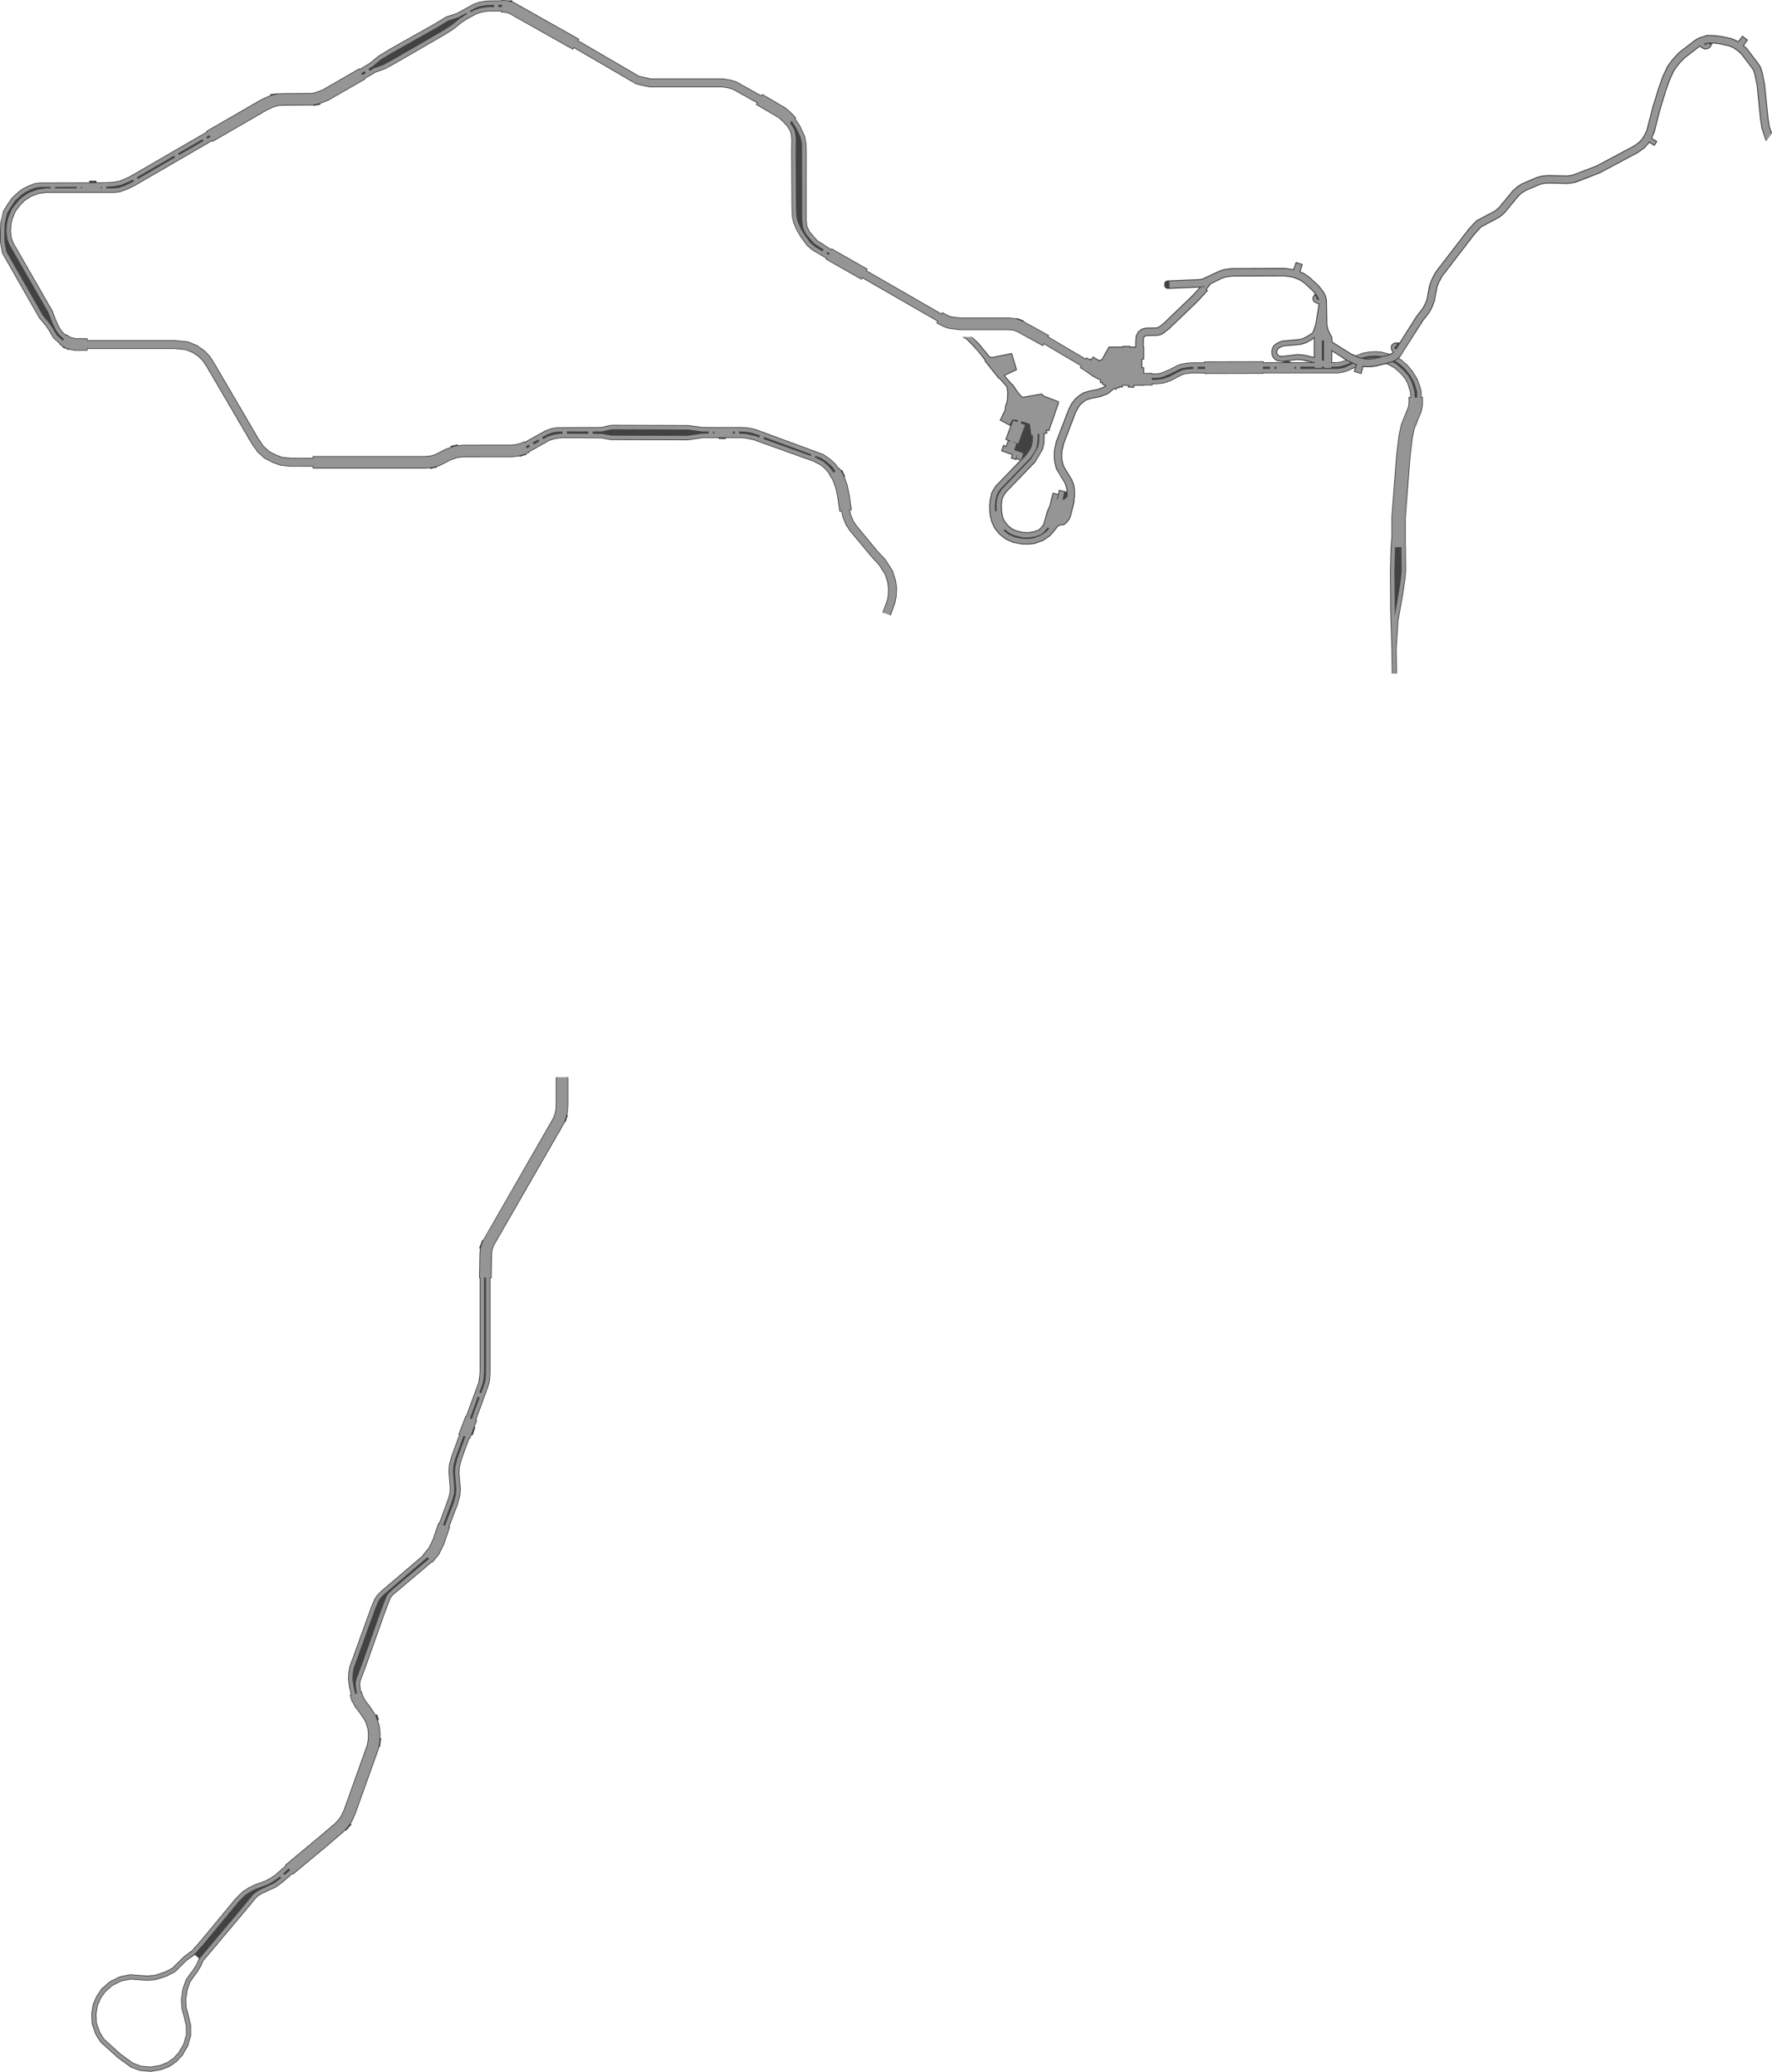<?xml version="1.0" encoding="UTF-8" standalone="no"?>
<svg xmlns:ffdec="https://www.free-decompiler.com/flash" xmlns:xlink="http://www.w3.org/1999/xlink" ffdec:objectType="shape" height="2833.5px" width="2423.7px" xmlns="http://www.w3.org/2000/svg">
  <g transform="matrix(1.0, 0.0, 0.0, 1.0, 1187.75, 1418.6)">
    <path d="M-1043.9 1306.05 L-1050.0 1315.15 -1053.95 1324.25 -1055.8 1335.5 -1055.35 1347.9 -1051.15 1360.3 -1045.2 1369.95 -1022.6 1390.35 -1005.65 1402.7 -994.7 1406.75 -981.75 1407.9 -969.45 1405.85 -958.8 1401.75 -950.75 1396.05 -943.55 1388.3 -936.8 1376.55 -933.35 1364.45 -933.45 1351.75 -936.1 1340.5 -939.45 1328.85 -940.15 1315.65 -938.1 1301.35 -933.25 1288.2 -922.7 1273.6 -919.3 1268.15 -915.65 1259.85 -921.15 1255.0 -931.8 1262.4 -948.25 1278.6 -960.3 1284.75 -974.5 1289.25 -986.15 1290.3 -1009.3 1288.65 -1021.75 1291.15 -1033.85 1297.15 -1043.9 1306.05 M-427.5 54.7 L-426.0 54.7 -418.75 55.4 -412.65 54.7 -410.5 54.7 -410.5 92.1 -411.1 102.2 -412.05 106.0 -410.85 106.4 -413.95 115.9 -415.05 115.55 -415.85 117.7 -510.55 282.2 -512.9 287.0 -514.45 292.1 -514.85 296.8 -515.45 329.75 -517.0 329.75 -517.0 459.65 -517.75 470.15 -519.25 476.05 -536.5 523.45 -535.2 523.95 -538.6 532.75 -537.4 533.2 -541.3 544.55 -542.85 544.0 -544.95 549.5 -545.85 549.1 -556.35 577.85 -558.9 588.2 -559.35 596.15 -557.5 618.0 -558.25 626.9 -561.4 638.6 -573.05 669.15 -572.0 669.5 -580.3 693.55 -587.1 707.45 -596.1 718.35 -596.75 717.8 -649.85 762.65 -652.3 765.4 -654.35 769.15 -662.25 790.25 -687.25 860.9 -694.3 879.6 -695.1 883.25 -695.1 886.35 -693.95 895.0 -692.95 894.7 -691.25 900.7 -687.4 907.55 -681.4 915.35 -673.85 926.85 -671.8 926.15 -669.35 933.75 -670.9 934.25 -668.5 941.65 -667.35 952.2 -667.55 958.4 -666.35 958.55 -667.95 970.45 -669.05 970.3 -669.45 972.65 -701.4 1061.95 -701.4 1062.0 -706.65 1073.5 -708.05 1075.4 -706.75 1076.55 -714.75 1085.5 -715.55 1084.8 -716.8 1086.15 -740.4 1106.4 -787.1 1145.2 -787.75 1144.4 -801.6 1156.35 -810.0 1162.45 -830.35 1172.0 -834.75 1174.8 -837.95 1177.8 -847.45 1189.55 -909.7 1263.55 -913.3 1271.6 -917.0 1277.55 -927.05 1291.5 -931.35 1303.15 -933.15 1315.95 -932.55 1327.7 -929.35 1338.8 -926.5 1350.9 -926.45 1365.4 -930.35 1379.25 -937.9 1392.4 -946.25 1401.35 -955.5 1407.9 -967.7 1412.6 -981.45 1414.9 -996.25 1413.6 -1008.95 1408.9 -1027.1 1395.6 -1050.55 1374.45 -1057.45 1363.25 -1062.25 1349.15 -1062.8 1335.05 -1060.65 1322.25 -1056.05 1311.75 -1049.2 1301.45 -1037.75 1291.35 -1024.0 1284.5 -1009.75 1281.65 -986.25 1283.35 -975.9 1282.4 -962.85 1278.25 -952.35 1272.9 -936.25 1257.05 -925.4 1249.0 -913.65 1235.75 -865.35 1177.4 -856.1 1168.3 -847.3 1162.6 -838.7 1158.5 -824.5 1153.35 -817.25 1149.3 -811.55 1145.4 -797.3 1132.9 -797.95 1132.1 -751.35 1093.35 -728.65 1073.95 -725.15 1070.0 -721.4 1064.85 -717.15 1055.55 -685.95 968.15 -684.65 961.1 -684.35 952.85 -685.2 945.15 -688.25 935.9 -695.45 924.95 -701.65 916.9 -707.1 907.2 -709.3 899.25 -707.9 898.85 -710.3 888.65 -711.8 878.05 -711.35 869.3 -709.9 861.2 -680.1 778.9 -675.6 768.3 -672.0 762.75 -666.8 757.55 -608.7 707.95 -609.2 707.55 -601.35 698.0 -596.1 687.2 -588.05 663.95 -587.1 664.3 -574.35 629.5 -572.7 622.7 -572.5 616.1 -574.2 594.2 -573.65 585.05 -570.95 574.5 -559.75 543.85 -560.8 543.45 -551.1 517.9 -550.35 518.2 -533.5 472.3 -532.0 462.85 -531.65 456.8 -531.65 329.45 -532.45 329.45 -531.85 295.9 -531.25 289.1 -532.4 288.65 -528.3 277.4 -527.3 277.75 -431.25 110.4 -429.5 105.65 -427.95 99.6 -427.5 91.6 -427.5 54.7" fill="#424242" fill-rule="evenodd" stroke="none"/>
    <path d="M-800.45 1143.65 L-798.55 1145.8 -790.85 1139.15 -792.75 1136.85 -800.45 1143.65 M-805.0 1147.6 L-807.85 1150.1 -814.2 1154.45 -822.0 1158.8 -836.55 1164.1 -844.55 1167.95 -852.3 1173.0 -860.95 1181.45 -909.15 1239.7 -921.3 1253.45 -932.4 1261.7 -948.8 1277.8 -960.55 1283.85 -974.7 1288.3 -986.15 1289.35 -1009.35 1287.7 -1022.05 1290.25 -1034.35 1296.35 -1044.6 1305.45 -1050.8 1314.7 -1054.85 1324.0 -1056.75 1335.45 -1056.3 1348.05 -1052.0 1360.7 -1045.9 1370.55 -1023.2 1391.1 -1006.1 1403.55 -994.9 1407.65 -981.7 1408.85 -969.2 1406.75 -958.35 1402.55 -950.15 1396.75 -942.75 1388.85 -935.95 1376.9 -932.45 1364.6 -932.5 1351.65 -935.2 1340.3 -938.5 1328.7 -939.2 1315.7 -937.2 1301.65 -932.4 1288.65 -921.95 1274.15 -918.5 1268.6 -914.85 1260.35 -852.1 1185.75 -842.35 1173.7 -838.45 1170.05 -833.2 1166.7 -813.05 1157.25 -805.2 1151.55 -803.1 1149.75 -805.0 1147.6 M-600.7 713.3 L-603.25 711.15 -662.8 762.05 -667.4 766.6 -670.3 771.2 -674.55 781.1 -704.1 862.8 -705.4 870.2 -705.75 877.8 -704.35 887.7 -701.85 898.2 -699.65 897.6 -701.1 886.75 -701.1 882.6 -700.05 877.9 -692.85 858.75 -667.9 788.2 -659.8 766.65 -657.25 761.9 -650.65 755.25 -600.7 713.3 M-551.1 546.05 L-553.8 545.05 -565.3 576.4 -567.7 586.05 -568.2 594.15 -566.5 615.95 -566.7 623.5 -568.65 631.4 -581.8 667.2 -579.1 668.15 -567.05 636.6 -564.15 625.75 -563.55 618.0 -565.35 596.2 -564.85 587.3 -562.05 576.0 -551.1 546.05 M-531.6 492.45 L-534.2 491.6 -545.05 521.25 -542.45 522.25 -531.6 492.45 M-523.0 328.6 L-525.65 328.55 -525.65 456.95 -526.55 468.25 -527.75 473.95 -532.15 485.95 -529.55 486.85 -524.9 474.1 -523.65 469.15 -523.0 459.45 -523.0 328.6 M-426.5 54.7 L-411.5 54.7 -411.5 92.05 -412.05 102.0 -414.2 110.4 -416.7 117.2 -511.4 281.75 -513.85 286.65 -515.45 291.95 -515.85 296.75 -516.45 328.75 -518.0 328.7 -518.0 459.6 -518.7 469.9 -520.15 475.7 -537.8 524.05 -536.5 524.5 -545.5 548.2 -546.45 547.85 -557.3 577.6 -559.85 588.05 -560.35 596.15 -558.5 618.0 -559.2 626.6 -562.35 638.25 -574.35 669.75 -573.25 670.15 -581.2 693.15 -587.9 706.85 -596.25 716.95 -596.75 716.5 -650.6 761.95 -653.15 764.8 -655.25 768.7 -663.2 789.9 -688.2 860.55 -695.25 879.35 -696.1 883.15 -696.1 886.45 -694.8 896.25 -693.65 895.95 -692.2 901.05 -688.25 908.1 -682.25 915.9 -674.3 928.0 -669.5 941.75 -668.35 952.25 -668.7 962.8 -670.4 972.3 -702.3 1061.6 -707.5 1073.0 -712.7 1080.05 -717.45 1085.4 -741.05 1105.6 -787.0 1143.8 -787.65 1143.0 -802.2 1155.55 -810.45 1161.55 -830.85 1171.1 -835.35 1174.0 -838.7 1177.1 -848.25 1188.95 -910.55 1263.05 -914.15 1271.1 -917.85 1277.0 -927.95 1291.05 -932.35 1302.9 -934.15 1315.95 -933.55 1327.85 -930.35 1339.1 -927.5 1351.05 -927.45 1365.25 -931.3 1378.85 -938.7 1391.8 -946.8 1400.55 -956.0 1407.0 -967.85 1411.6 -981.5 1413.9 -996.05 1412.6 -1008.45 1408.0 -1026.45 1394.9 -1049.8 1373.8 -1056.55 1362.85 -1061.25 1349.0 -1061.8 1335.1 -1059.7 1322.55 -1055.2 1312.3 -1048.4 1302.1 -1037.2 1292.2 -1023.65 1285.45 -1009.65 1282.65 -986.2 1284.35 -975.7 1283.4 -962.45 1279.2 -951.75 1273.7 -935.65 1257.85 -924.7 1249.75 -912.9 1236.4 -864.6 1178.1 -855.45 1169.05 -846.85 1163.5 -838.35 1159.4 -824.05 1154.25 -816.7 1150.15 -810.95 1146.15 -795.95 1133.0 -796.55 1132.25 -750.7 1094.1 -727.95 1074.65 -724.35 1070.65 -720.55 1065.4 -716.25 1055.95 -684.95 968.4 -683.65 961.2 -683.35 952.8 -684.2 944.95 -687.35 935.45 -694.65 924.4 -700.8 916.4 -706.15 906.8 -708.1 899.95 -706.7 899.55 -709.3 888.5 -710.8 878.0 -710.35 869.45 -708.95 861.55 -679.2 779.25 -674.75 768.85 -671.3 763.45 -666.15 758.3 -607.15 707.95 -607.8 707.4 -600.5 698.55 -595.15 687.55 -587.45 665.25 -586.5 665.55 -573.4 629.8 -571.7 622.85 -571.5 616.1 -573.2 594.2 -572.65 585.3 -570.05 574.85 -558.45 543.25 -559.55 542.85 -550.55 519.2 -549.75 519.5 -532.55 472.6 -531.5 467.4 -530.65 456.8 -530.65 328.5 -531.45 328.45 -530.85 295.95 -530.25 289.1 -527.85 281.1 -524.5 274.45 -430.35 110.8 -428.55 105.95 -426.95 99.75 -426.5 91.65 -426.5 54.7" fill="#959595" fill-rule="evenodd" stroke="none"/>
    <path d="M646.1 -924.0 L651.7 -925.7 652.9 -926.25 634.45 -937.85 634.3 -923.15 641.6 -923.2 646.1 -924.0 M598.85 -924.3 L594.7 -925.55 587.3 -926.3 573.15 -924.7 577.2 -924.7 577.2 -923.15 605.2 -923.15 598.85 -924.3 M609.25 -955.5 L606.5 -953.55 599.2 -949.5 594.5 -947.85 590.05 -946.85 568.4 -944.95 565.1 -943.95 562.0 -942.2 560.25 -940.8 559.55 -939.05 559.3 -937.3 559.45 -935.15 559.95 -934.0 560.9 -933.05 562.15 -932.2 566.45 -931.8 587.4 -934.35 595.8 -933.55 609.25 -930.4 609.25 -955.5 M468.55 -1030.1 L462.8 -1022.65 464.5 -1021.05 450.75 -1006.15 411.25 -968.2 403.7 -962.4 400.6 -960.6 395.95 -959.3 381.2 -959.0 379.1 -958.55 377.7 -957.45 376.95 -956.05 376.6 -944.5 377.25 -944.5 377.25 -926.85 374.65 -926.85 374.65 -916.35 377.25 -916.35 377.25 -908.45 388.45 -908.6 388.45 -907.75 395.55 -907.9 400.55 -908.9 410.85 -913.1 422.25 -918.95 426.8 -920.7 434.2 -922.15 441.4 -922.95 459.4 -923.05 459.4 -924.25 540.6 -924.45 540.6 -923.1 567.2 -923.1 567.2 -923.8 566.9 -923.75 559.15 -924.55 555.85 -926.75 553.25 -929.35 551.6 -933.15 551.25 -937.45 551.65 -940.95 553.6 -945.65 557.35 -948.8 561.75 -951.25 566.55 -952.8 588.75 -954.8 592.3 -955.55 595.7 -956.75 602.25 -960.35 606.0 -963.0 607.45 -964.6 608.4 -966.35 611.5 -975.65 615.7 -1002.4 610.55 -1004.7 608.8 -1006.25 607.8 -1007.75 607.4 -1010.25 607.45 -1011.85 607.95 -1013.0 610.65 -1016.6 607.5 -1020.5 596.55 -1030.65 590.4 -1034.95 582.2 -1038.35 578.7 -1039.25 568.7 -1040.65 497.3 -1040.35 488.25 -1039.1 482.9 -1037.1 468.55 -1030.1 M1193.3 -1344.85 L1187.55 -1349.75 1182.5 -1353.05 1177.3 -1355.25 1164.05 -1358.15 1156.2 -1359.1 1154.5 -1359.15 1151.95 -1353.95 1148.7 -1351.65 1144.0 -1350.8 1139.65 -1352.75 1137.3 -1354.85 1116.65 -1338.95 1110.4 -1332.45 1105.9 -1326.9 1102.25 -1321.6 1096.5 -1309.25 1091.1 -1294.05 1082.85 -1266.9 1075.5 -1238.0 1072.0 -1229.8 Q1075.6 -1227.5 1079.15 -1225.25 L1075.05 -1218.95 1068.3 -1223.3 1061.7 -1215.95 1053.05 -1209.65 1000.45 -1181.6 971.55 -1170.35 965.55 -1168.35 956.5 -1167.0 930.45 -1167.6 923.65 -1167.1 917.9 -1165.55 899.7 -1157.75 894.55 -1154.7 889.55 -1150.25 871.65 -1128.5 867.1 -1123.95 861.6 -1120.1 838.6 -1107.95 829.7 -1098.35 785.2 -1040.5 780.7 -1032.1 778.2 -1025.25 774.6 -1006.45 771.7 -998.7 767.35 -990.65 759.1 -980.15 727.1 -930.1 725.5 -928.75 729.0 -926.75 737.5 -919.55 745.15 -910.0 751.1 -900.15 754.05 -892.5 756.4 -884.1 756.7 -875.7 758.45 -875.7 758.4 -864.4 756.75 -856.0 747.15 -832.3 744.4 -819.25 741.45 -794.5 734.95 -710.85 734.95 -672.0 735.1 -670.55 735.45 -637.85 734.4 -626.5 731.9 -608.9 724.95 -569.55 722.45 -531.4 722.95 -497.45 715.95 -497.45 715.45 -531.45 713.85 -583.45 713.45 -637.05 714.3 -669.45 715.45 -685.05 715.45 -711.65 722.05 -796.4 725.15 -822.45 728.45 -838.05 738.05 -861.8 738.95 -866.35 738.95 -875.7 741.25 -875.7 740.85 -882.8 737.2 -894.25 733.4 -901.15 727.95 -907.45 719.4 -915.05 712.7 -918.8 707.95 -920.9 693.35 -917.3 683.8 -916.3 676.5 -917.1 674.0 -907.5 664.6 -910.3 666.25 -915.9 655.0 -910.85 649.75 -909.25 642.4 -908.0 540.6 -908.0 540.6 -907.45 459.45 -907.25 459.45 -907.95 441.6 -907.95 432.4 -906.8 428.4 -905.25 413.6 -897.55 404.25 -894.35 394.9 -893.2 388.7 -893.0 388.75 -891.6 377.25 -891.45 377.25 -891.0 364.0 -891.1 363.4 -888.2 354.7 -888.85 355.15 -890.9 347.95 -891.0 347.85 -888.6 344.0 -888.95 343.4 -887.65 339.8 -887.75 339.4 -885.4 335.8 -886.4 329.6 -880.9 325.65 -878.75 316.95 -875.55 304.75 -873.15 298.85 -871.35 294.7 -868.65 290.9 -865.4 287.8 -861.4 284.25 -854.95 267.55 -811.35 265.35 -801.35 265.05 -794.6 265.55 -788.65 267.3 -781.8 272.2 -773.15 278.5 -763.2 281.65 -754.95 282.55 -748.35 282.75 -739.25 281.65 -735.1 282.1 -732.95 277.05 -712.5 275.3 -708.5 271.5 -703.6 268.0 -700.6 261.05 -699.7 259.05 -698.0 256.35 -694.35 255.65 -693.85 252.3 -689.45 248.45 -685.3 239.35 -679.1 227.7 -674.75 219.7 -673.85 209.95 -673.95 197.5 -676.35 187.25 -681.05 178.9 -687.75 172.55 -695.45 168.05 -705.1 166.1 -713.15 165.3 -719.55 165.5 -719.6 165.15 -726.7 166.1 -735.85 168.4 -745.4 173.6 -753.95 207.35 -788.95 202.65 -790.55 202.25 -789.3 194.8 -791.75 196.3 -796.35 181.45 -801.75 184.55 -810.25 188.1 -808.9 190.7 -815.85 187.25 -817.2 194.15 -836.0 Q186.9 -839.8 179.6 -843.65 L186.5 -858.05 187.0 -863.5 189.5 -870.45 190.0 -881.55 189.1 -889.05 179.5 -900.2 177.95 -900.8 159.3 -924.25 158.45 -926.9 150.65 -936.75 144.1 -944.25 133.9 -954.7 128.3 -957.65 129.9 -957.65 136.45 -957.1 141.1 -957.65 142.1 -957.65 150.4 -950.0 166.3 -930.75 168.65 -930.2 196.4 -935.8 203.35 -912.65 186.7 -904.85 196.7 -893.25 197.45 -893.15 206.55 -880.1 210.55 -876.2 212.9 -876.1 236.9 -880.4 240.65 -877.25 260.35 -869.7 260.6 -867.2 247.3 -828.95 244.15 -829.4 244.95 -825.85 241.1 -825.25 240.65 -812.05 238.65 -803.75 228.4 -786.45 188.35 -744.9 184.8 -739.3 183.25 -734.6 182.55 -728.0 182.65 -721.55 183.4 -715.65 184.7 -710.05 187.35 -705.05 191.9 -699.7 196.55 -695.9 202.15 -693.25 212.05 -690.95 219.0 -690.8 226.15 -691.95 232.4 -694.1 235.35 -696.75 238.95 -701.05 244.5 -719.9 247.9 -727.9 252.15 -744.85 259.35 -742.95 260.65 -748.75 271.25 -746.2 270.45 -751.9 268.2 -757.9 256.6 -777.3 254.2 -786.6 253.55 -794.35 253.85 -802.7 256.45 -814.6 273.75 -859.7 278.05 -867.65 282.45 -873.25 287.65 -877.75 293.9 -881.9 301.9 -884.3 313.85 -886.65 320.75 -889.2 323.9 -890.9 319.65 -892.6 319.65 -894.7 316.8 -894.7 316.8 -898.35 306.85 -903.6 296.75 -910.8 289.15 -915.6 290.65 -917.95 240.3 -947.75 238.85 -945.15 204.05 -964.35 198.45 -966.45 191.8 -967.2 124.35 -967.2 110.0 -969.15 103.05 -971.35 92.95 -976.75 94.25 -979.15 -8.2 -1038.1 -9.35 -1036.05 -58.6 -1064.05 -57.9 -1065.2 -76.8 -1076.3 -84.1 -1082.55 -93.05 -1094.8 -98.2 -1103.7 -102.9 -1114.2 -102.9 -1114.3 -104.5 -1122.6 -105.05 -1137.3 -105.5 -1212.2 -105.25 -1228.05 -105.95 -1235.0 -107.25 -1239.25 -111.25 -1245.75 -117.6 -1252.65 -123.15 -1257.5 -153.85 -1275.45 -152.5 -1277.7 -185.4 -1296.05 -191.4 -1297.9 -199.65 -1299.25 -299.35 -1299.25 -309.8 -1301.4 -318.1 -1303.6 -318.2 -1303.65 -402.65 -1352.85 -403.95 -1350.55 -491.7 -1400.0 -497.5 -1401.45 -502.45 -1401.65 -502.45 -1402.95 -518.85 -1402.95 -524.0 -1402.45 -530.45 -1401.15 -536.1 -1399.2 -549.2 -1392.15 -555.35 -1388.1 -567.4 -1378.45 -578.5 -1371.4 -645.2 -1332.75 -660.5 -1324.35 -673.55 -1319.6 -688.35 -1311.05 -687.9 -1310.3 -739.2 -1280.75 -749.55 -1276.85 -749.3 -1275.55 -759.1 -1273.65 -759.3 -1274.6 -760.35 -1274.45 -801.2 -1274.1 -807.15 -1273.7 -813.55 -1271.8 -822.3 -1267.85 -897.15 -1224.55 -897.75 -1225.65 -1002.85 -1164.7 -1002.9 -1164.65 -1013.85 -1159.3 -1023.55 -1155.85 -1031.5 -1154.9 -1124.4 -1154.9 -1135.1 -1153.3 -1144.45 -1150.0 -1153.8 -1143.95 -1159.4 -1138.35 -1166.0 -1129.9 -1170.2 -1120.05 -1172.15 -1112.5 -1172.85 -1102.05 -1171.75 -1093.15 -1169.15 -1086.4 -1115.65 -993.25 -1111.45 -981.8 -1105.85 -969.9 -1101.75 -964.45 -1097.7 -960.7 -1097.25 -961.5 -1090.65 -957.45 -1083.6 -955.95 -1068.0 -955.95 -1068.0 -953.45 -949.25 -953.45 -949.2 -953.4 -930.75 -951.65 -917.95 -946.4 -907.5 -938.9 -900.75 -931.8 -895.0 -923.1 -833.95 -818.7 -826.65 -808.15 -818.8 -801.15 -809.8 -796.65 -801.8 -793.7 -790.7 -792.5 -760.0 -792.4 -760.0 -794.8 -606.0 -794.8 -598.05 -795.65 -592.5 -797.4 Q-585.4 -801.0 -578.35 -804.65 L-571.3 -807.15 -571.65 -808.6 -561.9 -810.85 -561.6 -809.55 -554.15 -810.3 -488.05 -810.35 -481.45 -811.2 -476.15 -812.65 -470.2 -815.1 -469.85 -814.3 -442.05 -829.8 -433.35 -833.0 -425.9 -834.25 -365.1 -834.5 -354.7 -836.95 -350.2 -837.5 -246.5 -837.15 -226.6 -834.5 -173.3 -834.45 -166.3 -834.05 -157.9 -832.6 -152.55 -831.05 -61.8 -797.65 -53.2 -791.85 -45.1 -784.7 -40.3 -778.05 -39.4 -778.65 -37.3 -775.35 -35.85 -776.0 -31.7 -766.95 -32.65 -766.5 -32.1 -765.35 -28.55 -755.2 -25.6 -741.2 -22.7 -721.2 -25.05 -720.85 -24.05 -715.5 -20.2 -706.0 -15.7 -699.45 13.3 -664.45 23.6 -653.45 33.45 -638.05 37.8 -624.25 39.1 -613.8 38.5 -602.45 36.9 -594.2 30.55 -576.8 29.55 -577.2 26.05 -581.05 20.15 -580.65 19.3 -580.95 25.35 -597.5 26.6 -603.95 27.05 -613.35 26.0 -621.8 22.5 -632.9 14.05 -646.1 4.2 -656.65 -25.35 -692.25 -30.9 -700.4 -35.65 -712.2 -36.95 -719.15 -39.55 -718.75 -42.4 -738.5 -44.95 -750.7 -47.9 -759.05 -50.0 -763.65 -53.75 -769.5 -53.35 -769.75 -54.8 -771.8 -60.25 -778.0 -65.0 -782.05 -74.95 -787.25 -156.9 -816.65 -168.1 -819.0 -173.65 -819.5 -194.85 -819.5 -194.85 -818.15 -204.85 -818.15 -204.85 -819.5 -226.6 -819.5 -246.85 -816.5 -352.2 -816.75 -365.0 -819.15 -417.4 -819.5 -422.95 -819.1 -429.55 -817.95 -436.25 -815.85 -464.1 -800.2 -463.75 -799.35 -468.0 -797.65 -467.7 -796.65 -477.3 -793.8 -477.55 -794.65 -478.15 -794.5 -487.05 -793.35 -553.35 -793.3 -561.8 -792.45 -571.65 -789.0 -586.05 -781.55 -590.1 -780.35 -589.9 -779.3 -599.65 -777.2 -599.9 -778.4 -605.1 -777.8 -760.0 -777.8 -760.0 -780.4 -791.4 -780.5 -804.6 -781.95 -814.65 -785.65 -825.6 -791.15 -835.7 -800.15 -844.2 -812.45 -905.3 -916.9 -910.25 -924.35 -915.5 -929.9 -923.8 -935.8 -933.65 -939.9 -949.8 -941.45 -1068.0 -941.45 -1068.0 -938.95 -1085.5 -938.95 -1093.25 -940.6 -1093.6 -939.75 -1102.75 -943.75 -1102.35 -944.7 -1106.2 -947.05 -1105.7 -947.85 -1115.1 -956.35 -1120.65 -966.05 -1125.15 -972.65 -1134.3 -983.65 -1184.85 -1072.2 -1187.7 -1087.35 -1187.75 -1101.6 -1187.25 -1113.95 -1183.4 -1130.05 -1178.25 -1138.55 -1171.85 -1147.9 -1162.9 -1156.25 -1156.6 -1160.8 -1148.95 -1164.7 -1140.2 -1168.0 -1133.0 -1168.95 -1065.75 -1169.15 -1065.75 -1171.45 -1055.75 -1171.45 -1055.75 -1169.2 -1043.65 -1169.25 -1032.6 -1169.9 -1023.75 -1171.55 -1010.65 -1177.25 -905.15 -1238.4 -905.65 -1239.3 -830.0 -1283.05 -819.4 -1287.75 -818.1 -1288.15 -818.3 -1289.85 -808.4 -1291.0 -808.35 -1290.65 -801.6 -1291.1 -761.8 -1291.4 -756.8 -1292.3 -746.6 -1296.1 -696.4 -1325.05 -695.85 -1324.1 -681.55 -1332.9 -670.3 -1342.2 -655.2 -1351.45 -591.65 -1387.25 -577.5 -1395.95 -562.8 -1400.75 Q-551.6 -1406.9 -540.45 -1413.1 L-533.0 -1415.85 -523.95 -1417.55 -517.1 -1417.95 -501.9 -1418.0 -501.9 -1418.6 -494.95 -1418.35 -493.9 -1418.1 -487.0 -1418.1 -487.0 -1416.3 -485.3 -1415.9 -395.6 -1365.35 -396.75 -1363.3 -313.45 -1314.75 -298.15 -1311.25 -198.7 -1311.25 -188.6 -1309.6 -180.55 -1307.1 -146.45 -1288.05 -145.25 -1290.1 -113.15 -1271.3 -105.7 -1264.85 -98.75 -1257.3 -99.8 -1256.35 -93.3 -1246.45 -86.65 -1232.25 -84.8 -1222.45 -84.5 -1211.95 -84.5 -1117.65 -83.6 -1108.95 -80.05 -1101.85 -69.75 -1089.95 -50.8 -1077.75 -50.2 -1078.8 -0.95 -1050.8 -2.25 -1048.55 99.9 -989.75 100.95 -991.75 109.75 -987.05 113.8 -985.75 125.5 -984.2 192.75 -984.2 202.4 -983.1 202.95 -982.9 203.25 -983.7 212.6 -980.15 212.25 -979.25 247.05 -960.05 246.1 -958.25 297.0 -928.15 298.2 -930.0 302.0 -927.6 302.4 -928.3 304.4 -927.25 307.2 -931.15 315.5 -926.05 319.05 -927.3 328.65 -944.5 347.65 -944.5 347.65 -945.5 358.3 -945.5 358.3 -944.5 365.1 -944.5 365.1 -951.85 365.7 -959.4 368.75 -965.0 373.95 -969.15 379.55 -970.45 394.15 -970.75 395.9 -971.2 397.35 -972.0 403.6 -976.8 442.55 -1014.25 452.8 -1025.3 409.65 -1023.5 406.8 -1024.3 405.65 -1025.2 404.75 -1027.35 404.6 -1029.85 405.15 -1032.7 407.05 -1034.4 409.15 -1035.0 451.3 -1036.75 456.7 -1037.45 478.35 -1047.65 485.05 -1050.2 496.6 -1051.85 569.4 -1052.2 581.25 -1050.5 584.65 -1060.25 594.2 -1057.3 591.05 -1047.15 595.85 -1045.2 603.75 -1039.65 615.9 -1028.45 622.7 -1019.9 625.45 -1014.65 627.15 -1008.55 627.8 -973.6 629.7 -966.55 634.6 -957.15 634.55 -951.9 636.25 -950.3 660.8 -934.85 Q663.65 -933.55 666.45 -932.3 L675.6 -936.0 684.95 -937.65 693.45 -938.2 701.3 -937.65 711.15 -935.2 713.25 -934.45 715.75 -935.55 717.15 -936.75 715.4 -939.2 714.7 -941.45 714.5 -943.05 714.7 -944.85 715.55 -947.3 718.45 -949.6 721.4 -950.3 726.5 -950.1 749.65 -986.75 757.65 -996.9 761.2 -1003.4 763.5 -1009.55 767.0 -1028.1 770.15 -1036.75 775.45 -1046.7 820.8 -1105.7 831.45 -1117.15 855.6 -1129.95 859.6 -1132.75 863.1 -1136.2 881.15 -1158.15 887.6 -1163.9 894.4 -1168.0 914.0 -1176.4 921.55 -1178.45 930.15 -1179.1 955.75 -1178.55 962.8 -1179.55 995.55 -1192.05 1046.85 -1219.4 1053.85 -1224.45 1058.35 -1229.45 1061.25 -1234.05 1064.55 -1241.6 1071.75 -1270.0 1080.2 -1297.65 1085.8 -1313.55 1092.15 -1327.25 1096.65 -1333.8 1101.85 -1340.15 1108.85 -1347.45 1130.55 -1364.2 1135.95 -1367.2 1147.2 -1370.8 1156.95 -1370.55 1165.85 -1369.5 1180.65 -1366.35 1187.85 -1363.35 1189.55 -1362.2 1195.55 -1369.9 1203.15 -1363.9 1197.6 -1356.3 1201.6 -1352.95 1218.4 -1330.8 1220.9 -1326.65 1223.3 -1318.8 1226.4 -1303.25 1231.05 -1257.3 1232.9 -1245.3 1235.95 -1236.8 1227.6 -1225.45 1221.7 -1242.5 1219.6 -1255.95 1215.05 -1301.55 1212.15 -1315.9 1210.35 -1321.75 1208.9 -1324.25 1193.3 -1344.85" fill="#424242" fill-rule="evenodd" stroke="none"/>
    <path d="M-948.2 -1203.35 L-949.5 -1205.75 -1000.65 -1176.1 -999.35 -1173.65 -948.2 -1203.35 M-1153.55 -1155.6 L-1159.25 -1151.5 -1167.3 -1143.95 -1173.25 -1135.25 -1177.8 -1127.7 -1179.85 -1120.25 -1181.3 -1113.15 -1181.75 -1101.5 -1181.7 -1087.85 -1179.15 -1074.3 -1129.3 -987.05 -1120.3 -976.15 -1115.5 -969.15 -1110.4 -960.2 -1101.7 -952.35 -1100.2 -954.85 -1106.2 -960.4 -1111.0 -966.8 -1117.05 -979.55 -1121.15 -990.7 -1174.55 -1083.8 -1177.65 -1091.65 -1178.85 -1101.85 -1178.1 -1113.45 -1175.9 -1122.0 -1171.2 -1132.95 -1163.8 -1142.45 -1157.6 -1148.65 -1147.15 -1155.45 -1136.55 -1159.15 -1124.85 -1160.9 -1118.5 -1160.9 -1118.5 -1162.95 -1132.6 -1162.95 -1138.75 -1162.15 -1146.65 -1159.15 -1153.55 -1155.6 M-1048.35 -1163.2 L-1049.75 -1163.2 -1049.75 -1160.9 -1048.35 -1160.9 -1048.35 -1163.2 M-1042.35 -1160.9 L-1031.65 -1160.9 -1024.95 -1161.7 -1016.0 -1164.9 -1005.7 -1169.95 -1004.55 -1170.65 -1005.85 -1173.1 -1007.9 -1171.9 -1022.05 -1165.75 -1032.05 -1163.95 -1042.35 -1163.3 -1042.35 -1160.9 M-1076.85 -1160.9 L-1075.5 -1160.9 -1075.5 -1163.1 -1076.85 -1163.1 -1076.85 -1160.9 M-1082.85 -1160.9 L-1082.85 -1163.1 -1112.5 -1162.95 -1112.5 -1160.9 -1082.85 -1160.9 M-904.25 -1228.85 L-899.9 -1231.35 -901.25 -1233.75 -905.55 -1231.25 -904.25 -1228.85 M-909.45 -1225.8 L-910.7 -1228.25 -944.3 -1208.8 -943.0 -1206.35 -909.45 -1225.8 M-692.2 -1315.75 L-687.4 -1318.55 -688.9 -1321.35 -693.7 -1318.4 -692.2 -1315.75 M-549.2 -1399.0 L-550.25 -1400.85 -560.4 -1395.25 -574.95 -1390.45 -588.65 -1382.05 -652.2 -1346.25 -666.9 -1337.3 -678.05 -1328.05 -683.8 -1324.5 -682.2 -1321.55 -676.1 -1325.1 -662.95 -1329.85 -648.1 -1338.0 -581.55 -1376.55 -570.7 -1383.45 -558.8 -1393.0 -552.2 -1397.4 -549.2 -1399.0 M-61.6 -787.05 L-55.9 -782.15 -49.95 -775.4 -47.7 -772.15 -44.8 -774.0 -49.55 -780.6 -57.05 -787.25 -64.55 -792.25 -72.35 -795.15 -73.2 -793.05 -72.5 -792.75 -61.6 -787.05 M-78.85 -795.05 L-78.0 -797.25 -142.5 -820.95 -143.7 -818.25 -78.85 -795.05 M-176.85 -828.5 L-176.85 -825.45 -167.2 -824.95 -155.05 -822.35 -149.4 -820.3 -148.15 -823.0 -159.45 -826.8 -167.2 -828.1 -176.85 -828.5 M-185.2 -825.45 L-182.85 -825.45 -182.85 -828.5 -185.2 -828.5 -185.2 -825.45 M-210.85 -828.5 L-212.35 -828.5 -212.35 -825.5 -210.85 -825.5 -210.85 -828.5 M-462.85 -807.8 L-464.3 -810.5 -468.45 -808.2 -467.25 -805.3 -462.85 -807.8 M-457.65 -810.75 L-450.05 -815.0 -451.4 -817.7 -459.05 -813.45 -457.65 -810.75 M-412.25 -828.5 L-412.25 -825.45 -383.1 -825.25 -383.1 -828.5 -412.25 -828.5 M-425.55 -828.25 L-431.85 -827.2 -439.5 -824.35 -446.2 -820.6 -444.8 -817.95 -438.65 -821.4 -430.85 -823.8 -423.55 -825.1 -418.25 -825.45 -418.25 -828.45 -425.55 -828.25 M-364.4 -828.5 L-377.1 -828.5 -377.1 -825.2 -364.45 -825.15 -351.5 -822.75 -247.05 -822.5 -227.05 -825.5 -218.35 -825.5 -218.35 -828.5 -227.05 -828.5 -247.0 -831.15 -349.9 -831.5 -353.85 -831.0 -364.4 -828.5 M-512.0 -1408.95 L-512.0 -1411.95 -523.45 -1411.55 -531.5 -1410.0 -538.0 -1407.65 -545.0 -1403.75 -543.9 -1401.85 -538.55 -1404.75 -531.9 -1407.0 -524.75 -1408.4 -519.0 -1408.95 -512.0 -1408.95 M-506.0 -1412.0 L-506.0 -1408.95 -501.25 -1408.95 -501.1 -1412.05 -506.0 -1412.0 M-57.5 -1071.85 L-54.1 -1069.95 -52.95 -1071.95 -56.25 -1074.1 -57.5 -1071.85 M-104.8 -1253.05 L-107.3 -1250.8 -101.7 -1241.7 -100.05 -1236.15 -99.25 -1228.3 -99.5 -1212.15 -99.05 -1137.4 -98.55 -1123.2 -97.1 -1116.0 -92.8 -1106.25 -87.95 -1097.95 -79.65 -1086.65 -73.2 -1081.1 -62.7 -1074.8 -61.3 -1077.4 -73.65 -1085.35 -78.8 -1090.85 -85.15 -1098.55 -89.45 -1107.2 -90.5 -1117.5 -90.75 -1221.9 -92.4 -1230.4 -98.55 -1243.5 -104.8 -1253.05 M720.35 -670.25 L719.45 -636.95 720.05 -576.4 725.95 -609.85 728.45 -627.25 729.45 -638.1 729.1 -670.25 720.35 -670.25 M539.6 -914.0 L549.45 -914.0 549.45 -917.1 539.6 -917.1 539.6 -914.0 M557.95 -914.0 L557.95 -917.1 555.45 -917.1 555.45 -914.0 557.95 -914.0 M582.95 -914.0 L584.7 -914.0 584.7 -917.15 582.95 -917.15 582.95 -914.0 M460.45 -913.95 L460.45 -917.05 450.45 -917.0 450.45 -913.95 460.45 -913.95 M687.25 -928.9 L694.5 -929.45 701.6 -928.55 709.05 -927.0 715.5 -924.1 722.9 -920.0 732.3 -911.55 738.35 -904.6 742.75 -896.7 746.8 -883.85 747.35 -874.7 750.75 -874.7 750.45 -883.15 748.3 -890.75 745.7 -897.55 740.15 -906.75 733.15 -915.4 725.5 -921.85 717.15 -926.65 709.2 -929.55 700.3 -931.7 693.4 -932.15 685.5 -931.7 677.1 -930.15 672.85 -928.65 653.65 -920.05 647.4 -918.15 642.15 -917.2 590.7 -917.15 590.7 -914.0 641.95 -914.0 648.6 -915.1 653.05 -916.5 673.4 -926.1 678.25 -927.4 687.25 -928.9 M426.0 -910.75 L430.75 -912.6 435.45 -913.4 444.45 -913.95 444.45 -916.95 441.55 -916.95 434.95 -916.2 428.4 -914.9 424.6 -913.4 413.25 -907.6 402.3 -903.15 396.2 -901.95 387.55 -901.7 387.6 -898.95 394.6 -899.15 403.0 -900.25 411.3 -903.1 426.0 -910.75 M757.45 -874.7 L757.45 -864.6 755.85 -856.35 746.15 -832.6 743.4 -819.4 740.45 -794.6 733.95 -710.9 733.95 -671.95 734.1 -670.5 734.45 -637.9 733.4 -626.65 730.9 -609.05 723.95 -569.65 721.45 -531.4 721.95 -497.45 716.95 -497.45 716.45 -531.45 714.85 -583.45 714.45 -637.05 715.3 -669.4 716.45 -685.05 716.45 -711.55 723.05 -796.35 726.1 -822.25 729.35 -837.7 739.0 -861.5 739.95 -866.25 739.95 -874.7 742.35 -874.7 741.85 -883.0 738.15 -894.65 734.25 -901.75 728.65 -908.15 719.95 -915.9 713.15 -919.7 707.5 -922.2 700.7 -923.65 694.35 -924.4 687.75 -923.95 679.2 -922.5 675.15 -921.4 654.7 -911.8 649.6 -910.2 642.4 -909.0 539.6 -909.0 539.6 -908.45 460.45 -908.25 460.45 -908.95 441.55 -908.95 432.1 -907.75 427.95 -906.15 413.3 -898.5 404.15 -895.35 394.9 -894.2 387.7 -893.95 387.7 -892.6 344.55 -891.9 332.9 -893.2 324.55 -895.8 311.7 -902.65 290.55 -915.9 292.05 -918.3 239.9 -949.15 238.5 -946.55 204.45 -965.25 198.7 -967.4 191.85 -968.2 124.45 -968.2 110.3 -970.1 103.5 -972.25 94.3 -977.15 95.6 -979.5 -8.55 -1039.45 -9.75 -1037.4 -57.25 -1064.4 -56.55 -1065.6 -76.15 -1077.05 -83.35 -1083.2 -92.2 -1095.35 -97.3 -1104.1 -101.9 -1114.5 -103.5 -1122.65 -104.05 -1137.35 -104.5 -1212.2 -104.25 -1228.05 -105.0 -1235.2 -106.3 -1239.65 -111.05 -1247.35 -111.2 -1247.2 -116.9 -1253.4 -122.6 -1258.3 -152.45 -1275.8 -151.15 -1278.1 -185.0 -1296.95 -191.15 -1298.9 -199.6 -1300.25 -299.25 -1300.25 -309.55 -1302.35 -317.7 -1304.5 -403.0 -1354.2 -404.35 -1351.9 -491.35 -1400.9 -497.35 -1402.45 -501.45 -1402.6 -501.4 -1403.95 -518.9 -1403.95 -524.15 -1403.45 -530.75 -1402.15 -536.5 -1400.15 -549.75 -1393.05 -555.9 -1388.9 -567.95 -1379.3 -579.0 -1372.25 -645.7 -1333.6 Q-653.25 -1329.4 -660.85 -1325.25 L-673.95 -1320.55 Q-681.8 -1315.95 -689.7 -1311.4 L-689.25 -1310.7 -739.55 -1281.65 -752.75 -1276.8 -760.35 -1275.45 -801.25 -1275.1 -807.35 -1274.65 -813.9 -1272.7 -822.75 -1268.75 -896.75 -1225.95 -897.4 -1227.05 -1003.35 -1165.55 -1014.2 -1160.25 -1023.8 -1156.8 -1031.5 -1155.9 -1124.45 -1155.9 -1135.35 -1154.3 -1144.9 -1150.9 -1154.45 -1144.75 -1160.15 -1139.0 -1166.85 -1130.4 -1171.15 -1120.35 -1173.15 -1112.65 -1173.85 -1102.0 -1172.75 -1092.9 -1170.05 -1086.0 -1116.6 -992.8 -1112.4 -981.4 -1106.7 -969.4 -1102.5 -963.8 -1097.5 -959.15 -1096.9 -960.15 -1091.0 -956.5 -1083.75 -954.95 -1069.0 -954.95 -1069.0 -952.45 -949.3 -952.45 -930.95 -950.65 -918.4 -945.5 -908.2 -938.2 -901.6 -931.25 -895.85 -922.6 -834.8 -818.15 -827.4 -807.5 -819.35 -800.3 -810.2 -795.75 -802.05 -792.7 -790.75 -791.5 -759.0 -791.4 -759.0 -793.8 -605.95 -793.8 -597.85 -794.7 -592.1 -796.45 -578.0 -803.7 -565.35 -808.2 -554.15 -809.3 -488.0 -809.35 -481.25 -810.25 -475.8 -811.7 -470.75 -813.8 -470.35 -812.85 -441.6 -828.9 -433.15 -832.05 -425.85 -833.25 -365.0 -833.5 -354.55 -835.95 -350.15 -836.5 -246.55 -836.15 -226.7 -833.5 -173.4 -833.45 -166.45 -833.05 -158.2 -831.65 -152.9 -830.1 -62.25 -796.75 -53.85 -791.1 -45.8 -784.0 -40.55 -776.7 -39.7 -777.25 -35.9 -771.3 -33.05 -765.05 -29.55 -755.0 -26.6 -741.05 -23.85 -722.05 -26.25 -721.7 -25.05 -715.25 -21.1 -705.5 -16.5 -698.8 12.55 -663.8 22.8 -652.9 32.55 -637.6 36.8 -624.15 38.1 -613.75 37.55 -602.65 36.0 -594.55 29.55 -577.2 20.15 -580.65 26.3 -597.25 27.6 -603.85 28.05 -613.4 27.0 -622.0 23.4 -633.35 14.85 -646.75 4.95 -657.3 -24.5 -692.8 -29.95 -700.75 -34.7 -712.4 -36.15 -720.25 -38.7 -719.9 -41.4 -738.65 -44.0 -750.95 -47.0 -759.45 -49.15 -764.15 -52.35 -769.2 -51.95 -769.45 -54.0 -772.45 -59.55 -778.7 -64.45 -782.9 -74.55 -788.2 -156.6 -817.6 -168.0 -820.0 -173.65 -820.5 -226.65 -820.5 -246.85 -817.5 -352.0 -817.75 -364.95 -820.15 -417.45 -820.5 -423.1 -820.1 -429.8 -818.9 -436.65 -816.8 -465.35 -800.65 -465.05 -799.9 -470.95 -797.5 -478.3 -795.5 -487.05 -794.35 -553.4 -794.3 -562.05 -793.45 -572.05 -789.9 -586.45 -782.5 -594.85 -779.95 -605.1 -778.8 -759.0 -778.8 -759.0 -781.4 -791.3 -781.5 -804.35 -782.9 -814.2 -786.55 -825.0 -791.95 -834.95 -800.8 -843.35 -812.95 -904.45 -917.45 -909.45 -924.95 -914.8 -930.65 -923.3 -936.7 -933.4 -940.85 -949.75 -942.45 -1069.0 -942.45 -1069.0 -939.95 -1085.3 -939.95 -1096.7 -942.35 -1104.8 -947.4 -1104.4 -948.05 -1114.35 -957.0 -1119.8 -966.6 -1124.35 -973.25 -1133.4 -984.15 -1183.9 -1072.55 -1186.7 -1087.35 -1186.75 -1101.6 -1186.25 -1113.75 -1184.7 -1121.45 -1182.45 -1129.65 -1177.4 -1138.0 -1171.1 -1147.25 -1162.3 -1155.45 -1156.15 -1159.9 -1148.6 -1163.75 -1139.95 -1167.05 -1132.9 -1167.95 -1049.75 -1168.2 -1032.5 -1168.9 -1023.5 -1170.6 -1010.2 -1176.35 -903.8 -1238.05 -904.3 -1238.9 -829.6 -1282.1 -819.15 -1286.8 -810.05 -1289.5 -801.6 -1290.1 -761.7 -1290.4 -756.55 -1291.35 -746.15 -1295.2 -696.75 -1323.7 -696.2 -1322.7 -680.95 -1332.1 -669.8 -1341.35 -654.7 -1350.6 -591.15 -1386.4 -577.05 -1395.0 -562.4 -1399.85 -540.05 -1412.2 -532.8 -1414.85 -523.9 -1416.55 -517.05 -1416.95 -500.95 -1417.05 -500.95 -1417.6 -495.2 -1417.4 -485.7 -1414.95 -396.95 -1364.95 -398.1 -1362.95 -313.85 -1313.85 -298.25 -1310.25 -198.8 -1310.25 -188.85 -1308.65 -181.05 -1306.2 -146.1 -1286.7 -144.9 -1288.75 -113.8 -1270.55 -106.45 -1264.15 -100.2 -1257.35 -101.1 -1256.5 -94.2 -1246.0 -87.6 -1231.95 -85.8 -1222.45 -85.5 -1211.95 -85.5 -1117.6 -84.6 -1108.65 -80.9 -1101.3 -70.4 -1089.2 -50.45 -1076.35 -49.8 -1077.45 -2.3 -1050.45 -3.6 -1048.15 100.3 -988.35 101.4 -990.4 109.35 -986.1 113.6 -984.8 125.45 -983.2 192.7 -983.2 202.2 -982.1 210.75 -978.95 245.7 -959.65 244.75 -957.9 297.35 -926.75 298.5 -928.6 319.4 -915.5 330.3 -909.7 335.95 -907.95 345.3 -906.95 387.5 -907.6 387.5 -906.7 395.65 -906.9 400.85 -907.95 411.25 -912.2 422.65 -918.0 426.95 -919.7 434.3 -921.15 441.4 -921.95 460.4 -922.05 460.4 -923.25 539.6 -923.45 539.6 -922.1 616.6 -922.15 607.0 -924.9 608.1 -928.75 631.0 -922.25 630.95 -922.15 641.7 -922.2 646.35 -923.05 652.05 -924.8 671.05 -933.35 675.8 -935.0 685.05 -936.7 693.45 -937.2 701.05 -936.65 710.8 -934.3 719.25 -931.2 728.35 -926.0 736.75 -918.95 744.3 -909.45 750.2 -899.8 753.1 -892.25 755.4 -883.95 755.75 -874.7 757.45 -874.7" fill="#959595" fill-rule="evenodd" stroke="none"/>
    <path d="M677.35 -928.55 L683.85 -927.85 691.3 -928.65 711.1 -933.5 715.75 -935.55 727.1 -930.1 721.9 -925.7 714.95 -922.6 693.35 -917.3 683.8 -916.3 676.95 -916.85 674.35 -907.0 664.0 -910.2 666.7 -919.45 655.45 -924.65 648.1 -929.25 660.8 -934.85 670.75 -930.35 677.35 -928.55" fill="#424242" fill-rule="evenodd" stroke="none"/>
    <path d="M247.3 -695.75 L245.35 -697.4 240.65 -691.75 236.15 -687.75 228.05 -684.9 219.5 -683.55 211.3 -683.7 199.9 -686.35 192.8 -689.6 186.9 -694.4 186.65 -694.7 184.75 -693.0 191.35 -687.7 199.9 -683.8 210.75 -681.7 219.25 -681.6 225.9 -682.35 235.75 -686.05 243.35 -691.2 246.3 -694.4 247.3 -695.75 M605.85 -954.6 L598.7 -950.6 589.85 -948.1 568.0 -946.2 564.5 -945.05 561.2 -943.2 559.2 -941.55 558.25 -939.25 558.05 -937.3 558.25 -934.8 558.95 -933.25 560.2 -932.0 561.65 -931.0 564.3 -930.6 566.5 -930.55 587.4 -933.1 595.6 -932.3 610.5 -928.8 610.5 -957.95 605.85 -954.6 M623.25 -952.95 L620.25 -952.95 620.25 -926.15 623.25 -924.8 623.25 -952.95 M458.05 -1025.3 L460.05 -1027.7 459.55 -1027.5 456.15 -1027.05 458.05 -1025.3 M233.35 -825.25 L231.25 -824.8 231.7 -820.75 231.25 -813.85 229.75 -806.0 226.45 -799.6 221.55 -792.4 179.85 -749.35 175.65 -742.4 173.75 -734.55 172.9 -726.45 173.3 -719.3 175.6 -719.6 175.4 -720.95 175.25 -728.3 176.05 -735.95 178.1 -742.3 182.55 -749.3 222.65 -790.95 231.8 -806.35 233.45 -813.15 233.85 -823.65 233.35 -825.25 M145.05 -945.1 L134.85 -955.45 129.9 -957.65 141.1 -957.65 149.45 -949.15 165.6 -929.6 168.65 -928.95 195.55 -934.35 201.85 -913.35 185.35 -905.6 185.6 -904.2 195.5 -892.65 195.85 -892.05 196.75 -891.95 205.65 -879.2 210.0 -875.0 213.0 -874.85 236.55 -879.05 240.0 -876.2 259.2 -868.85 259.35 -867.35 246.45 -830.35 242.55 -830.95 243.45 -826.9 239.3 -826.2 239.85 -824.5 239.4 -812.2 237.45 -804.2 233.8 -797.5 227.4 -787.25 187.25 -745.55 183.55 -739.7 181.95 -734.7 181.3 -728.05 181.4 -721.4 182.2 -715.35 183.55 -709.45 186.4 -704.25 191.1 -698.7 196.0 -694.75 201.9 -692.05 212.0 -689.65 219.05 -689.55 226.55 -690.75 233.05 -693.0 236.3 -695.95 240.1 -700.45 245.7 -719.5 249.15 -727.6 253.05 -743.35 259.2 -741.7 257.85 -735.55 258.9 -735.4 261.6 -747.25 267.9 -745.75 265.5 -734.8 268.5 -735.55 272.15 -739.3 272.45 -740.45 272.35 -747.5 271.65 -752.35 269.25 -758.55 263.35 -767.9 257.8 -777.75 255.45 -786.8 254.8 -794.35 255.1 -802.55 257.65 -814.2 274.9 -859.15 279.1 -866.95 283.35 -872.4 288.4 -876.75 294.45 -880.75 302.2 -883.1 314.25 -885.5 321.35 -888.05 323.65 -889.35 325.7 -891.15 325.5 -891.65 320.9 -893.45 320.9 -895.95 318.05 -895.95 318.05 -899.1 307.5 -904.7 295.35 -913.35 296.55 -915.3 294.1 -916.85 291.65 -924.55 299.05 -926.55 301.75 -924.6 302.9 -926.6 304.75 -925.6 307.55 -929.45 316.25 -924.1 317.05 -925.25 319.9 -926.25 329.4 -943.25 348.9 -943.25 348.9 -944.25 357.05 -944.25 357.05 -943.25 366.35 -943.25 366.35 -951.8 366.9 -959.05 369.7 -964.2 374.55 -968.0 379.75 -969.2 394.5 -969.5 396.55 -970.1 404.45 -975.9 443.45 -1013.35 456.1 -1027.05 452.2 -1026.55 411.9 -1024.85 411.55 -1033.85 451.45 -1035.5 457.2 -1036.25 478.8 -1046.5 485.4 -1048.95 496.7 -1050.6 569.35 -1050.9 580.6 -1049.35 582.05 -1048.95 585.45 -1058.7 592.65 -1056.45 589.5 -1046.45 595.25 -1044.1 602.95 -1038.7 614.95 -1027.6 621.65 -1019.25 624.3 -1014.2 625.9 -1008.4 626.55 -973.25 628.55 -966.0 633.35 -956.85 633.3 -951.6 633.45 -951.25 635.6 -949.2 660.3 -933.7 670.4 -929.15 677.25 -927.3 683.8 -926.6 691.6 -927.4 711.6 -932.35 716.4 -934.5 719.1 -936.75 718.1 -937.65 716.55 -939.8 715.95 -941.75 715.8 -943.1 715.95 -944.6 716.65 -946.6 719.0 -948.45 721.5 -949.05 722.65 -948.95 722.1 -945.25 720.8 -945.35 719.65 -944.45 719.45 -943.15 720.15 -941.55 721.85 -940.4 750.7 -986.05 758.75 -996.25 762.35 -1002.95 764.75 -1009.3 768.2 -1027.75 771.3 -1036.25 776.5 -1046.0 821.8 -1104.95 832.25 -1116.15 856.3 -1128.95 860.5 -1131.85 864.05 -1135.4 882.05 -1157.3 888.35 -1162.9 894.95 -1166.9 914.45 -1175.2 921.75 -1177.2 930.2 -1177.85 955.85 -1177.25 963.2 -1178.35 996.15 -1190.95 1047.6 -1218.35 1054.8 -1223.6 1059.4 -1228.75 1062.45 -1233.55 1065.75 -1241.3 1072.95 -1269.7 1073.0 -1269.8 1081.4 -1297.3 1081.4 -1297.4 1087.0 -1313.1 1093.25 -1326.6 1097.65 -1333.05 1102.75 -1339.25 1109.7 -1346.55 1131.25 -1363.15 1136.5 -1366.05 1147.35 -1369.55 1156.85 -1369.3 1165.65 -1368.25 1180.3 -1365.15 Q1183.8 -1363.65 1187.25 -1362.2 L1189.85 -1360.55 1195.75 -1368.15 1201.45 -1363.65 1195.9 -1356.1 1200.7 -1352.1 1217.4 -1330.05 1219.75 -1326.1 1222.1 -1318.5 1225.2 -1303.1 1229.8 -1257.2 1231.7 -1244.9 1234.95 -1235.4 1228.35 -1226.45 1222.95 -1242.75 1220.85 -1256.05 1220.85 -1256.2 1216.25 -1301.75 1213.35 -1316.25 1211.5 -1322.45 1209.9 -1325.0 1194.15 -1345.85 1188.25 -1350.8 1183.0 -1354.25 1177.6 -1356.5 1164.2 -1359.4 1156.2 -1360.35 1148.5 -1360.5 1143.75 -1359.15 1142.45 -1358.65 1143.1 -1358.05 1144.8 -1357.25 1146.25 -1357.55 1147.0 -1358.1 1147.75 -1359.55 1152.2 -1357.3 1150.95 -1354.75 1148.2 -1352.8 1144.15 -1352.1 1140.35 -1353.8 1137.55 -1356.3 1137.6 -1356.4 1136.2 -1355.6 1115.7 -1339.8 1109.5 -1333.3 1104.85 -1327.6 1101.1 -1322.15 1095.3 -1309.7 1089.95 -1294.45 1081.65 -1267.25 1074.3 -1238.4 1070.45 -1229.35 1070.4 -1229.35 1077.4 -1224.85 1074.7 -1220.65 1067.8 -1225.1 1066.65 -1223.3 1060.85 -1216.85 1052.4 -1210.7 1052.1 -1210.6 999.9 -1182.75 965.25 -1169.55 956.4 -1168.25 930.45 -1168.85 923.3 -1168.3 917.4 -1166.7 899.05 -1158.85 893.7 -1155.6 888.55 -1151.05 870.75 -1129.35 866.3 -1124.9 860.95 -1121.2 837.8 -1108.95 828.75 -1099.2 784.1 -1041.1 779.5 -1032.55 776.9 -1025.45 775.3 -1015.9 775.3 -1015.85 773.4 -1006.8 770.55 -999.25 766.3 -991.3 758.05 -980.85 729.2 -935.2 726.15 -930.95 721.25 -926.8 714.5 -923.8 693.15 -918.55 683.8 -917.55 676.05 -918.4 673.5 -908.4 665.55 -910.8 668.35 -920.35 667.4 -920.65 656.05 -925.75 633.2 -940.1 633.0 -915.45 623.25 -915.45 623.25 -922.55 620.25 -922.55 620.25 -915.45 610.5 -915.45 610.5 -923.25 594.75 -926.85 587.35 -927.55 566.85 -925.0 559.65 -925.75 556.65 -927.75 554.3 -930.1 552.8 -933.45 552.5 -937.45 552.9 -940.6 554.65 -944.9 558.05 -947.75 562.25 -950.1 566.8 -951.6 589.0 -953.55 596.35 -955.65 602.95 -959.3 606.95 -962.2 608.55 -964.0 609.6 -965.95 612.75 -975.45 617.0 -1002.75 617.0 -1003.2 Q614.15 -1004.45 611.25 -1005.75 L609.75 -1007.1 608.95 -1008.25 608.65 -1010.3 608.7 -1011.55 609.05 -1012.35 610.55 -1014.45 613.1 -1011.75 612.65 -1011.1 612.75 -1009.9 613.55 -1009.1 616.7 -1007.9 615.85 -1010.85 614.1 -1014.3 608.35 -1021.45 597.3 -1031.65 590.9 -1036.15 582.5 -1039.6 578.85 -1040.5 568.8 -1041.9 497.2 -1041.6 487.8 -1040.25 482.35 -1038.25 467.7 -1031.05 461.0 -1022.55 462.75 -1020.95 449.85 -1007.05 410.4 -969.15 403.0 -963.45 400.1 -961.75 395.8 -960.55 380.95 -960.25 378.55 -959.7 376.75 -958.25 375.75 -956.4 375.35 -943.25 376.0 -943.25 376.0 -928.1 373.4 -928.1 373.4 -915.1 376.0 -915.1 376.0 -907.7 378.9 -907.55 381.3 -904.35 379.2 -901.25 376.0 -901.25 376.0 -899.6 379.05 -899.55 380.85 -896.15 378.75 -893.0 376.0 -893.0 376.0 -892.25 363.0 -892.35 362.4 -889.55 356.25 -890.0 356.7 -892.1 346.75 -892.45 346.65 -890.0 343.2 -890.3 342.6 -888.95 338.7 -889.0 338.4 -887.0 336.15 -887.6 335.2 -887.55 328.85 -881.9 325.15 -879.9 316.65 -876.8 304.4 -874.35 298.3 -872.5 293.85 -869.6 289.9 -866.15 286.65 -862.0 283.1 -855.4 266.3 -811.65 264.05 -801.4 263.8 -794.6 264.35 -788.35 266.2 -781.2 271.1 -772.5 277.35 -762.6 280.4 -754.6 281.3 -748.25 281.5 -739.4 280.35 -735.15 280.8 -733.0 275.85 -712.9 274.2 -709.15 270.6 -704.5 267.45 -701.8 260.55 -700.9 258.0 -698.75 255.5 -695.25 254.8 -694.8 251.35 -690.25 247.65 -686.25 238.75 -680.25 227.4 -676.0 219.6 -675.1 210.05 -675.2 197.9 -677.55 187.95 -682.15 179.8 -688.65 173.6 -696.15 169.25 -705.5 167.35 -713.4 166.7 -718.5 166.85 -718.5 166.4 -726.65 167.35 -735.65 169.6 -744.95 174.6 -753.25 216.5 -796.55 220.85 -802.95 223.55 -808.15 224.8 -814.7 225.15 -820.6 224.8 -823.9 222.9 -823.6 220.8 -838.75 210.55 -842.25 209.05 -842.15 208.15 -839.65 214.2 -837.35 204.9 -812.0 198.45 -814.3 198.25 -813.6 202.55 -812.1 199.35 -803.15 211.9 -798.55 208.9 -789.75 202.5 -791.95 203.85 -795.8 203.1 -796.0 201.45 -790.9 196.35 -792.55 197.85 -797.1 183.05 -802.5 185.3 -808.6 188.85 -807.25 191.95 -815.7 194.7 -814.75 195.1 -815.55 188.85 -817.9 198.15 -843.2 203.75 -841.35 204.75 -843.85 203.25 -844.2 197.25 -844.95 193.0 -838.0 181.25 -844.2 187.75 -857.7 188.25 -863.2 190.75 -870.2 191.25 -881.6 190.3 -889.55 180.25 -901.25 178.75 -901.85 160.45 -924.85 159.6 -927.55 145.05 -945.1" fill="#959595" fill-rule="evenodd" stroke="none"/>
    <path d="M-94.0 -1207.05 L-94.4 -1206.8 -94.9 -1206.8 -95.3 -1207.05 -95.55 -1207.45 -95.55 -1209.75 -95.3 -1210.15 -94.9 -1210.4 -94.4 -1210.4 -94.0 -1210.15 -93.75 -1209.75 -93.75 -1207.45 -94.0 -1207.05" fill="#424242" fill-rule="evenodd" stroke="none"/>
    <path d="M-94.0 -1182.3 L-94.4 -1182.05 -94.9 -1182.05 -95.3 -1182.3 -95.55 -1182.75 -95.55 -1185.05 -95.3 -1185.45 -94.9 -1185.7 -94.4 -1185.7 -94.0 -1185.45 -93.75 -1185.05 -93.75 -1182.75 -94.0 -1182.3" fill="#424242" fill-rule="evenodd" stroke="none"/>
    <path d="M-94.0 -1174.25 L-94.4 -1174.0 -94.9 -1174.0 -95.3 -1174.25 -95.55 -1174.65 -95.55 -1176.95 -95.3 -1177.35 -94.9 -1177.6 -94.4 -1177.6 -94.0 -1177.35 -93.75 -1176.95 -93.75 -1174.65 -94.0 -1174.25" fill="#424242" fill-rule="evenodd" stroke="none"/>
    <path d="M-94.4 -1160.7 L-94.0 -1160.45 -93.75 -1160.05 -93.75 -1157.75 -94.0 -1157.35 -94.4 -1157.1 -94.9 -1157.1 -95.3 -1157.35 -95.55 -1157.75 -95.55 -1160.05 -95.3 -1160.45 -94.9 -1160.7 -94.4 -1160.7" fill="#424242" fill-rule="evenodd" stroke="none"/>
    <path d="M-94.4 -1152.8 L-94.0 -1152.55 -93.75 -1152.1 -93.75 -1149.8 -94.0 -1149.4 -94.4 -1149.15 -94.9 -1149.15 -95.3 -1149.4 -95.55 -1149.8 -95.55 -1152.1 -95.3 -1152.55 -94.9 -1152.8 -94.4 -1152.8" fill="#424242" fill-rule="evenodd" stroke="none"/>
    <path d="M-94.4 -1144.55 L-94.0 -1144.3 -93.75 -1143.9 -93.75 -1141.6 -94.0 -1141.15 -94.4 -1140.95 -94.9 -1140.95 -95.3 -1141.15 -95.55 -1141.6 -95.55 -1143.9 -95.3 -1144.3 -94.9 -1144.55 -94.4 -1144.55" fill="#424242" fill-rule="evenodd" stroke="none"/>
    <path d="M-94.1 -1197.6 L-95.05 -1197.6 -95.05 -1198.5 -94.1 -1198.5 -94.1 -1197.6" fill="#424242" fill-rule="evenodd" stroke="none"/>
    <path d="M-96.55 -1169.35 L-92.9 -1169.35 -92.9 -1166.3 -96.55 -1166.3 -96.55 -1169.35" fill="#424242" fill-rule="evenodd" stroke="none"/>
    <path d="M-95.1 -1145.45 L-94.1 -1145.45 -94.1 -1144.55 -95.1 -1144.55 -95.1 -1145.45" fill="#424242" fill-rule="evenodd" stroke="none"/>
    <path d="M-94.55 -1135.3 L-91.55 -1135.3 -91.55 -1133.15 -94.55 -1133.15 -94.55 -1135.3" fill="#424242" fill-rule="evenodd" stroke="none"/>
    <path d="M-96.55 -1169.35 L-92.9 -1169.35 -92.9 -1166.3 -96.55 -1166.3 -96.55 -1169.35" fill="#424242" fill-rule="evenodd" stroke="none"/>
  </g>
</svg>
